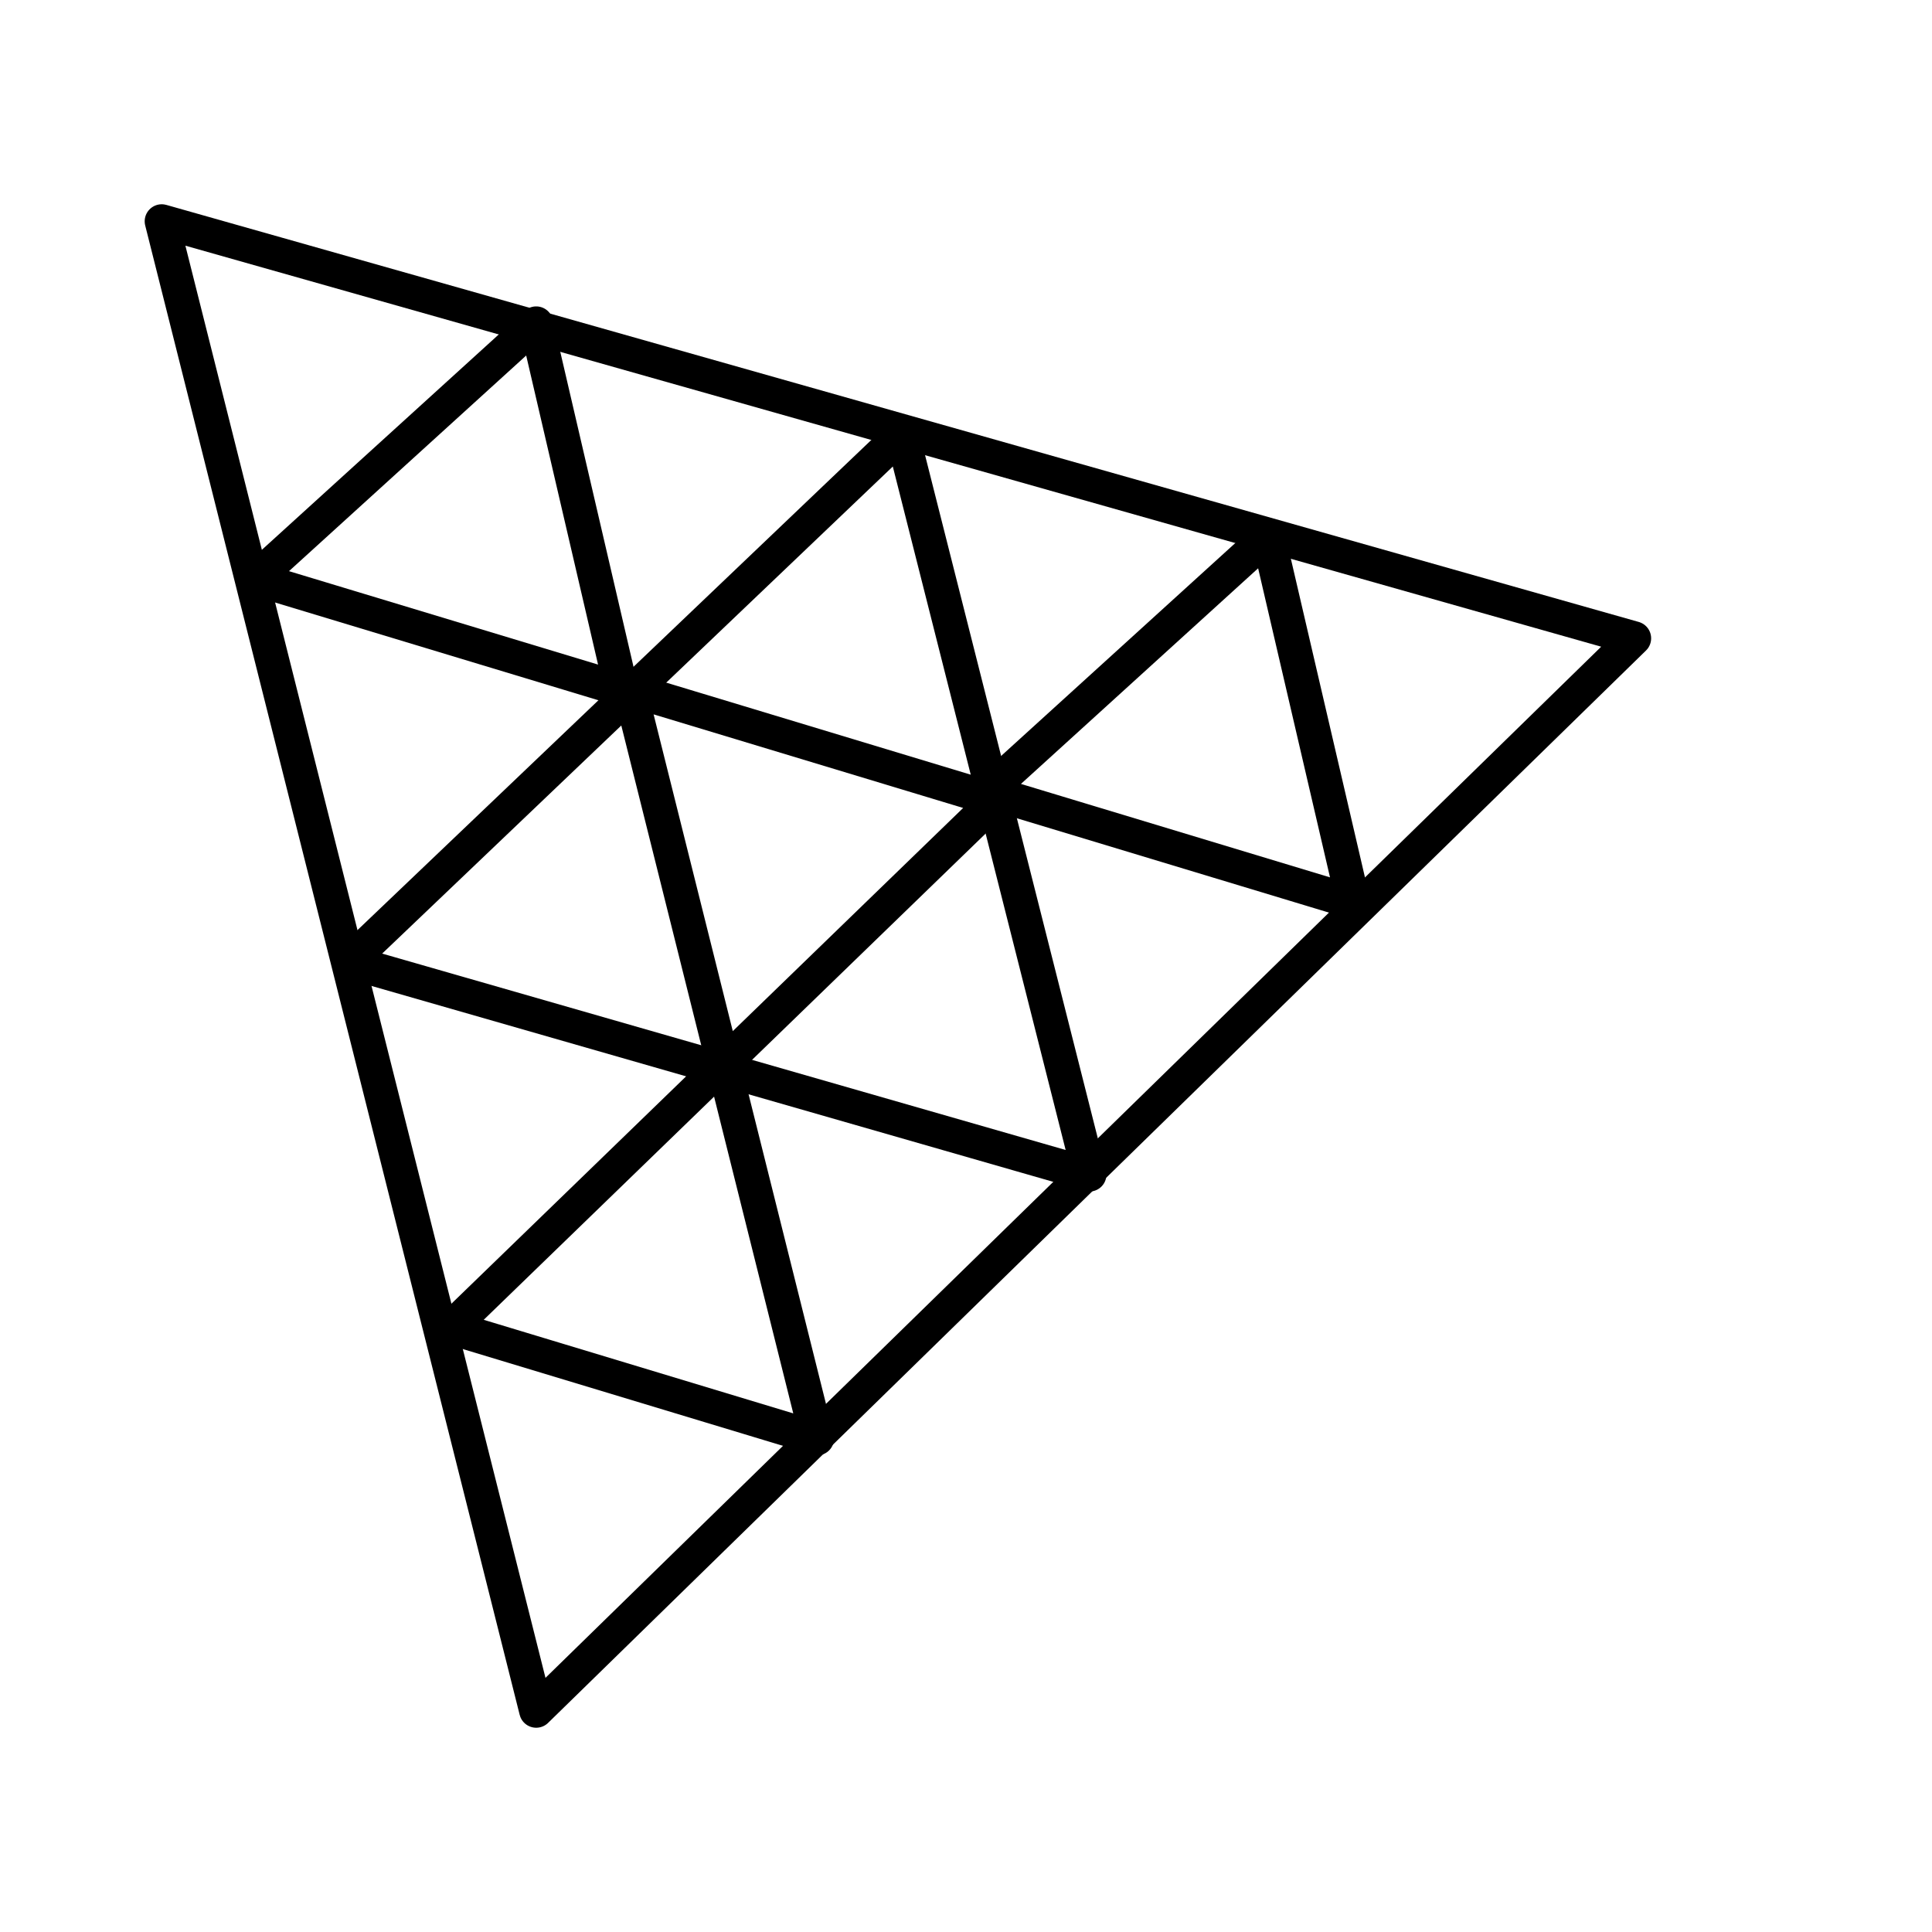 <svg xmlns="http://www.w3.org/2000/svg" width="227" height="227" fill="none" stroke-linecap="square" stroke-miterlimit="10" version="1.1" viewBox="0 0 227 227">
  <g fill-rule="evenodd" stroke="#000" stroke-linecap="butt" stroke-linejoin="round" stroke-width="4">
    <path d="M63 201 19 26 192 75Z"/>
    <path d="M106 51 128 138 41 113Z"/>
    <path d="M85 125 74 81 117 94Z"/>
    <path d="M63 38 73 81 30 68Z"/>
    <path d="M149 63 159 106 116 93Z"/>
    <path d="M85 125 96 169 53 156Z"/>
  </g>
</svg>
